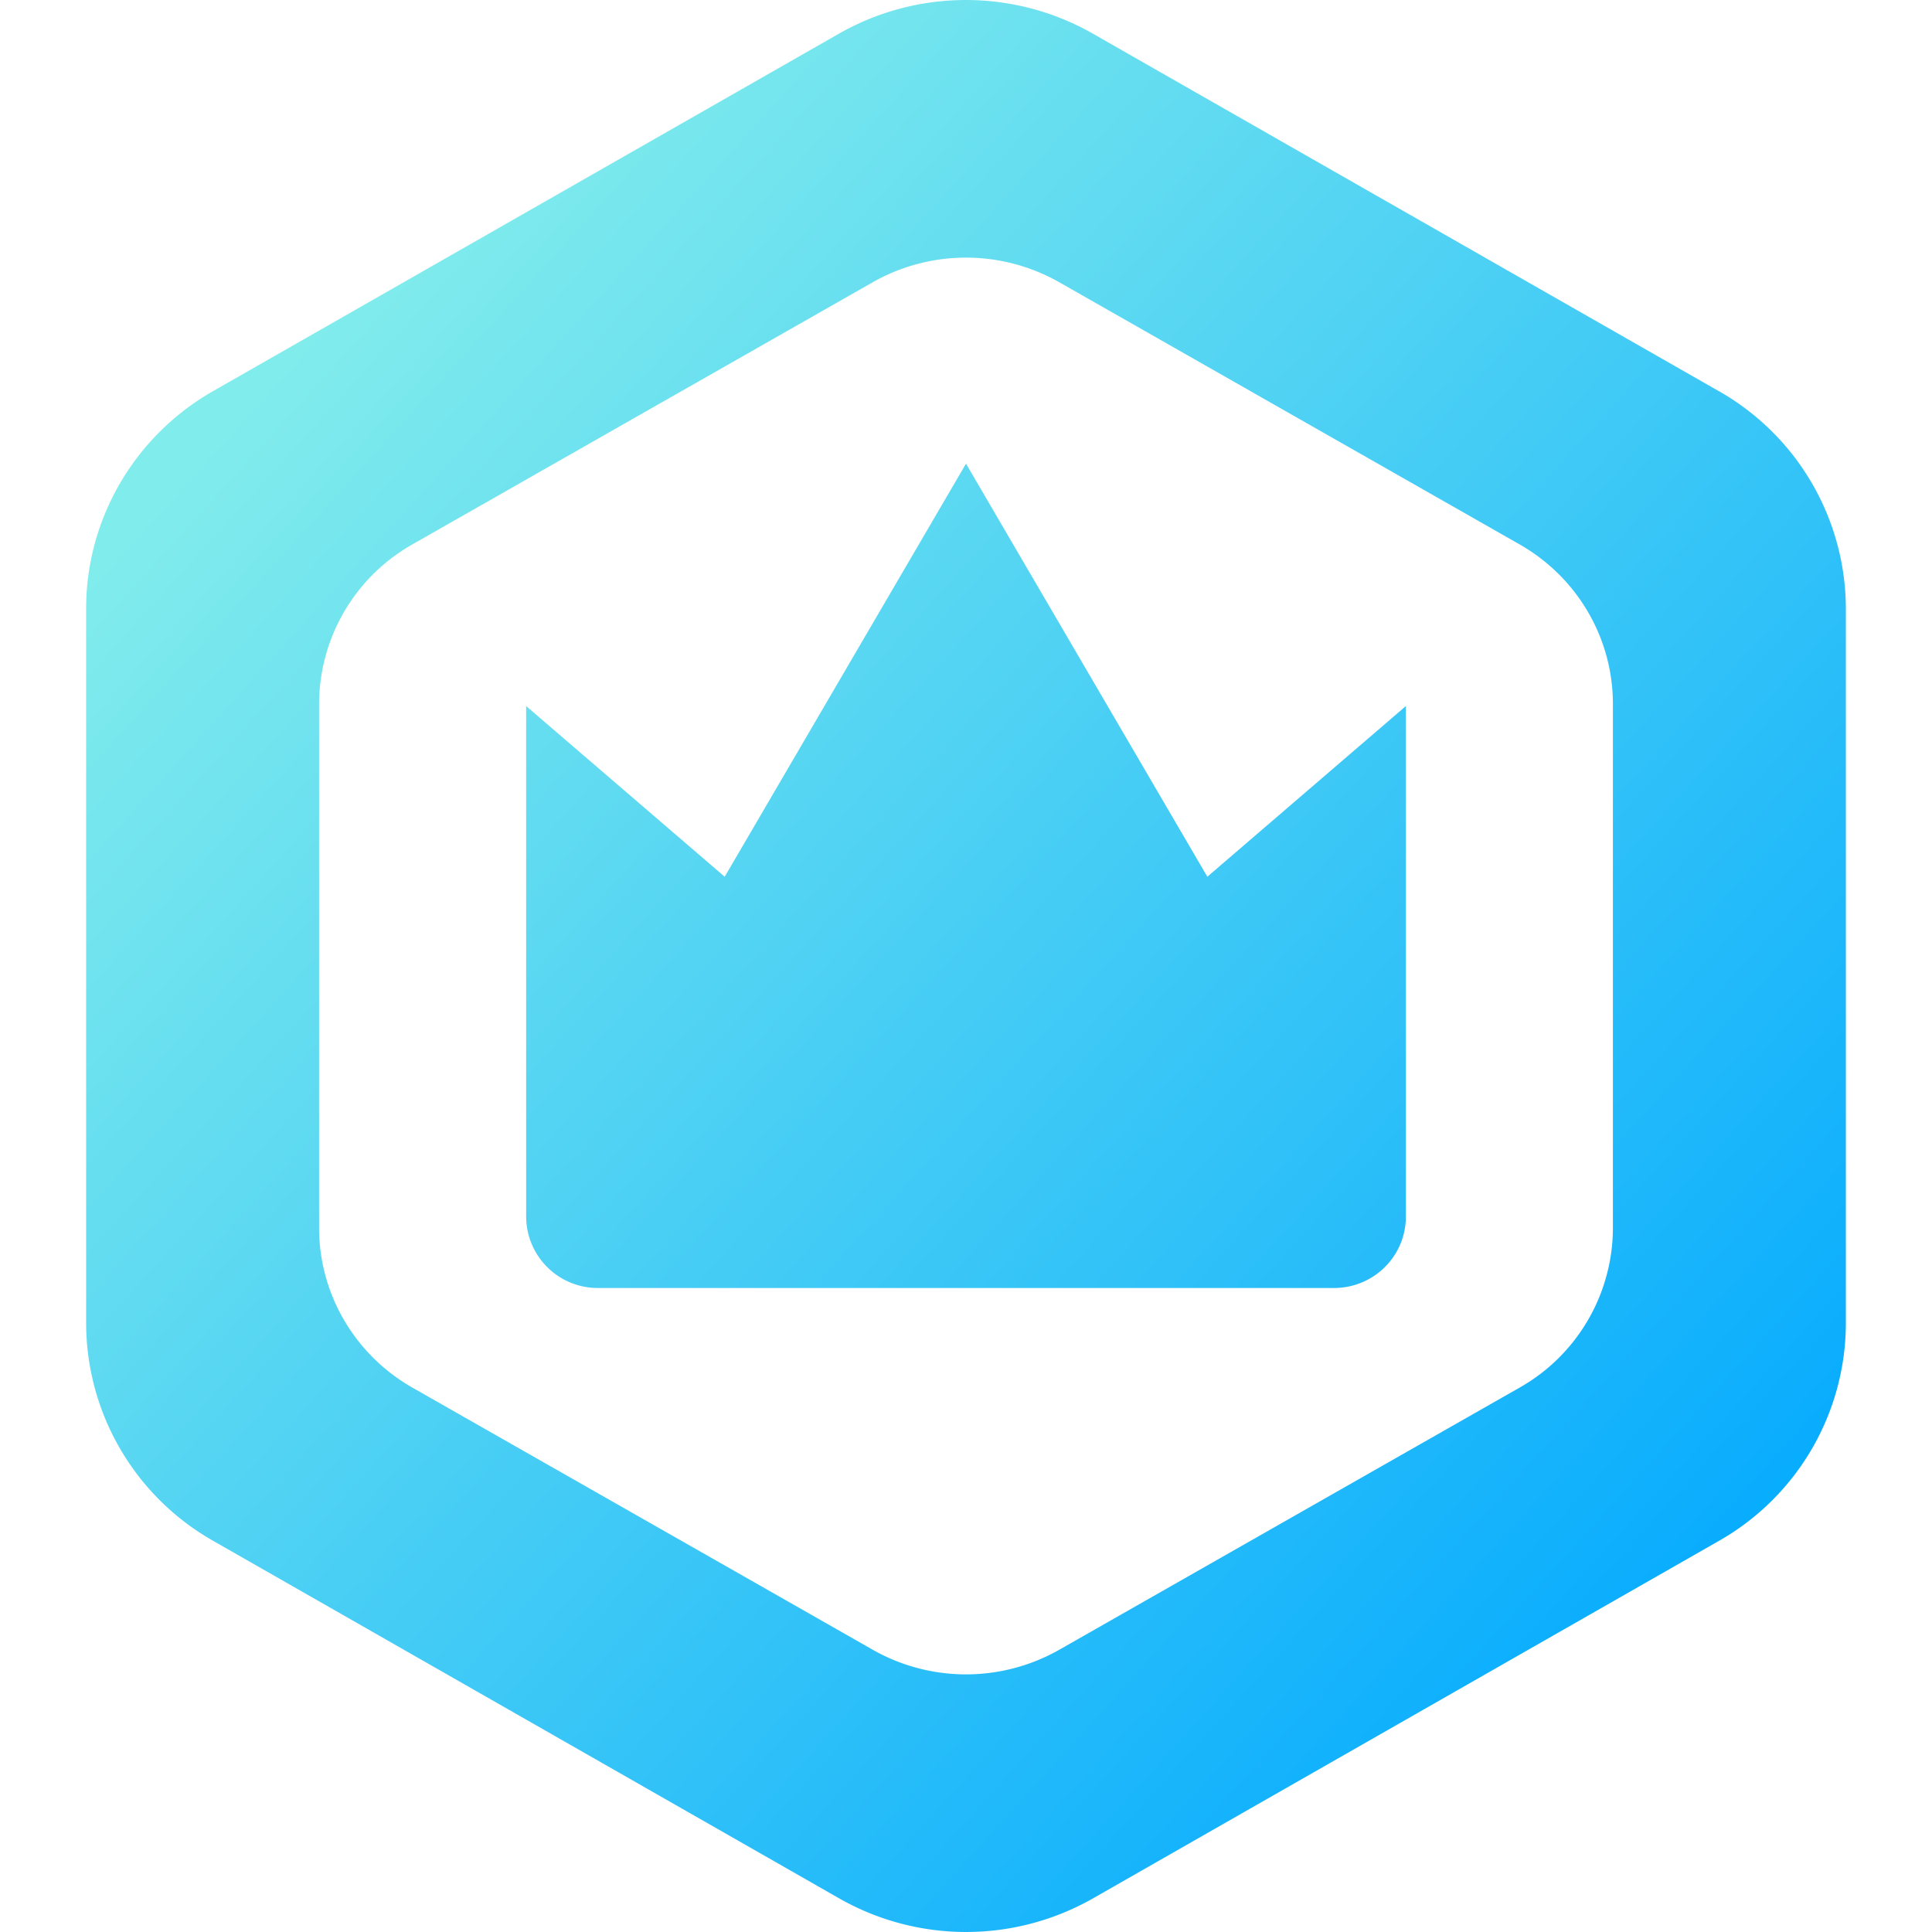 <svg class="Zi Zi--VIP css-139b4gy" fill="currentColor" viewBox="0 0 24 24" width="24" height="24">
  <defs>
    <linearGradient id="id-3811055512-a" x1="11.015%" x2="87.655%" y1="18.594%" y2="96.14%">
      <stop offset="0%" stop-color="#81ecec"></stop>
      <stop offset="100%" stop-color="#00a8ff"></stop>
    </linearGradient>
  </defs>
  <path fill="url(#id-3811055512-a)" d="M21.351 4.858A3.115 3.115 0 0 1 22.93 7.56v8.88a3.115 3.115 0 0 1-1.578 2.702l-7.774 4.44a3.185 3.185 0 0 1-3.154 0l-7.774-4.44A3.115 3.115 0 0 1 1.07 16.44V7.56c0-1.115.602-2.145 1.578-2.702l7.774-4.44a3.185 3.185 0 0 1 3.154 0l7.774 4.44zm-2.475 1.904L13.16 3.507a2.347 2.347 0 0 0-2.32 0L5.124 6.762a2.283 2.283 0 0 0-1.16 1.982v6.512c0 .817.442 1.573 1.16 1.982l5.716 3.255a2.347 2.347 0 0 0 2.32 0l5.716-3.255a2.283 2.283 0 0 0 1.16-1.982V8.744c0-.817-.442-1.573-1.16-1.982zm-9.874 4.13L12 5.76l2.998 5.131 2.466-2.12v6.343c0 .49-.4.886-.893.886H7.429a.89.89 0 0 1-.893-.887V8.771l2.466 2.12z"></path>
</svg>